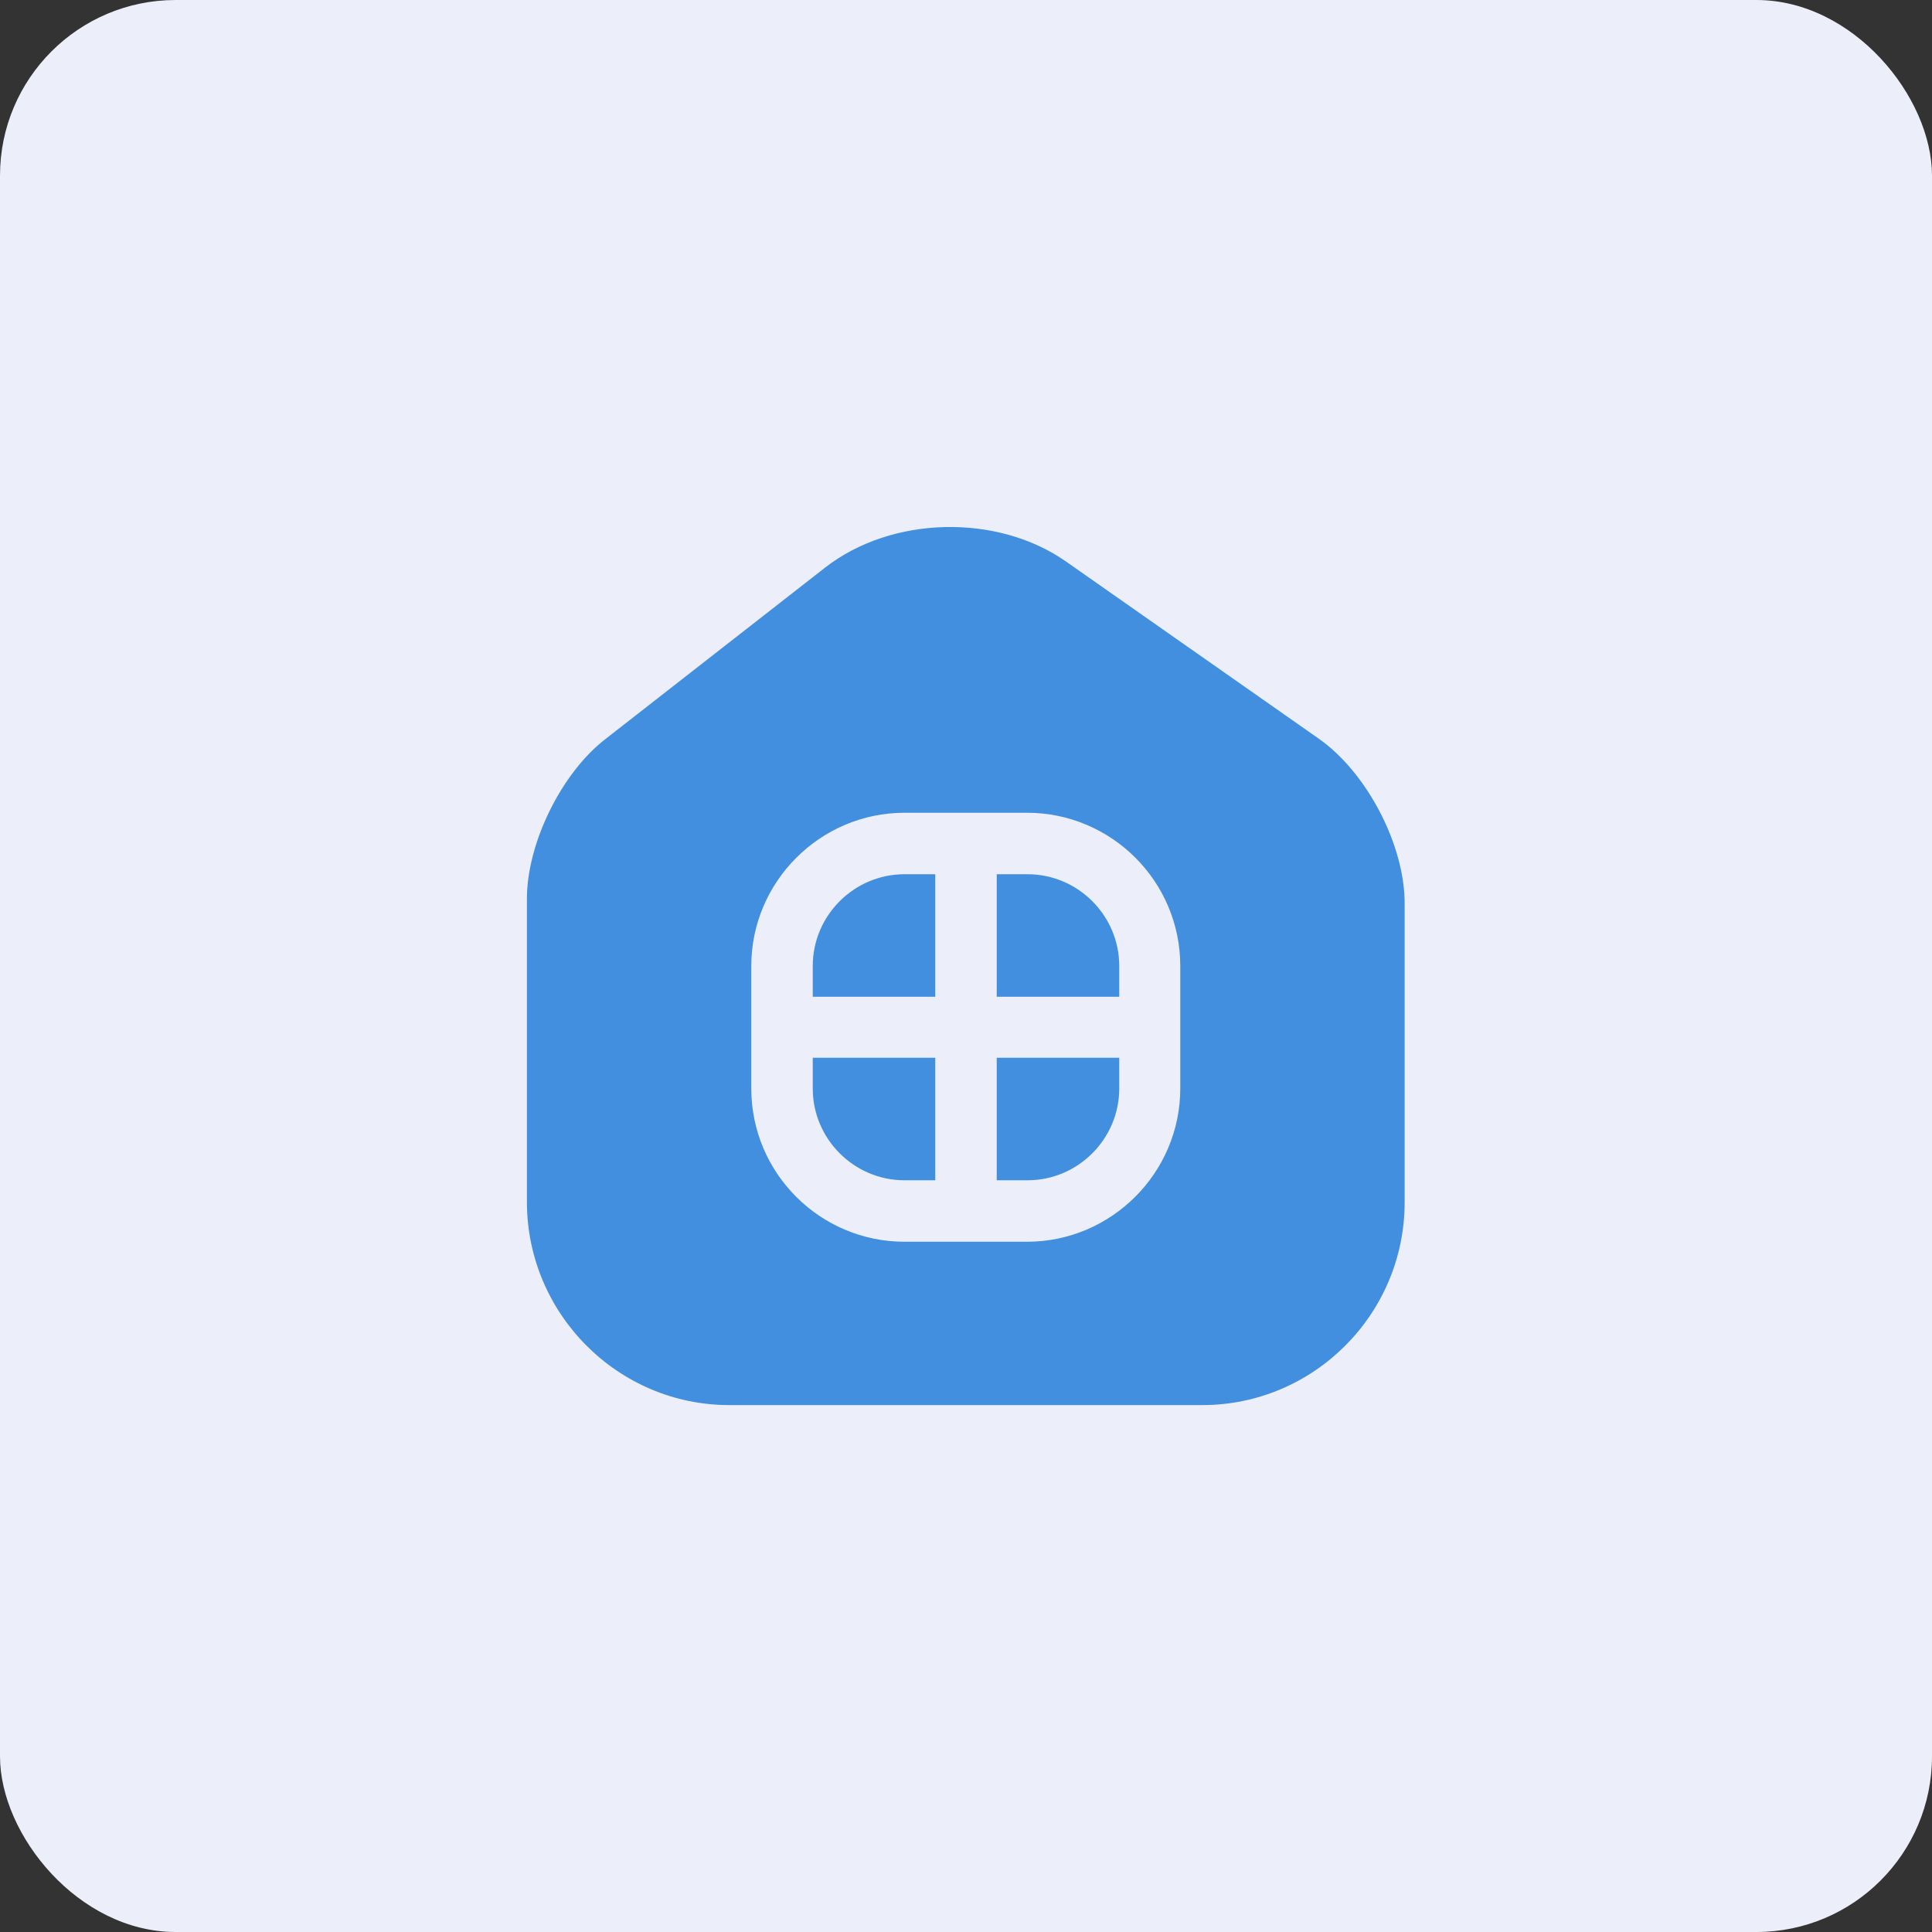 <svg width="44" height="44" viewBox="0 0 44 44" fill="none" xmlns="http://www.w3.org/2000/svg">
<rect x="0" y="0" width="44" height="44" fill="#333333" stroke="none"/>
<rect width="44" height="44" rx="4" fill="#ECEEF9"/>
<path d="M22.7 26.88H23.4C24.55 26.88 25.49 25.94 25.49 24.79V24.09H22.7V26.88Z" fill="#418FDE"/>
<path d="M18.51 24.79C18.51 25.94 19.45 26.88 20.6 26.88H21.3V24.09H18.51V24.79Z" fill="#418FDE"/>
<path d="M18.51 22V22.7H21.3V19.91H20.6C19.45 19.91 18.51 20.85 18.51 22Z" fill="#418FDE"/>
<path d="M30.03 16.82L24.28 12.79C22.71 11.69 20.31 11.75 18.8 12.92L13.79 16.83C12.78 17.61 12 19.21 12 20.47V27.37C12 29.92 14.07 32 16.61 32H27.38C29.92 32 31.99 29.93 31.99 27.38V20.6C32 19.25 31.13 17.59 30.03 16.82ZM26.88 24.79C26.88 26.71 25.31 28.28 23.39 28.28H20.6C18.68 28.28 17.11 26.72 17.11 24.79V22C17.11 20.08 18.68 18.51 20.6 18.51H23.39C25.31 18.51 26.88 20.07 26.88 22V24.79Z" fill="#418FDE"/>
<path d="M23.4 19.91H22.7V22.7H25.49V22C25.49 20.85 24.55 19.91 23.4 19.91Z" fill="#418FDE"/>
</svg>
